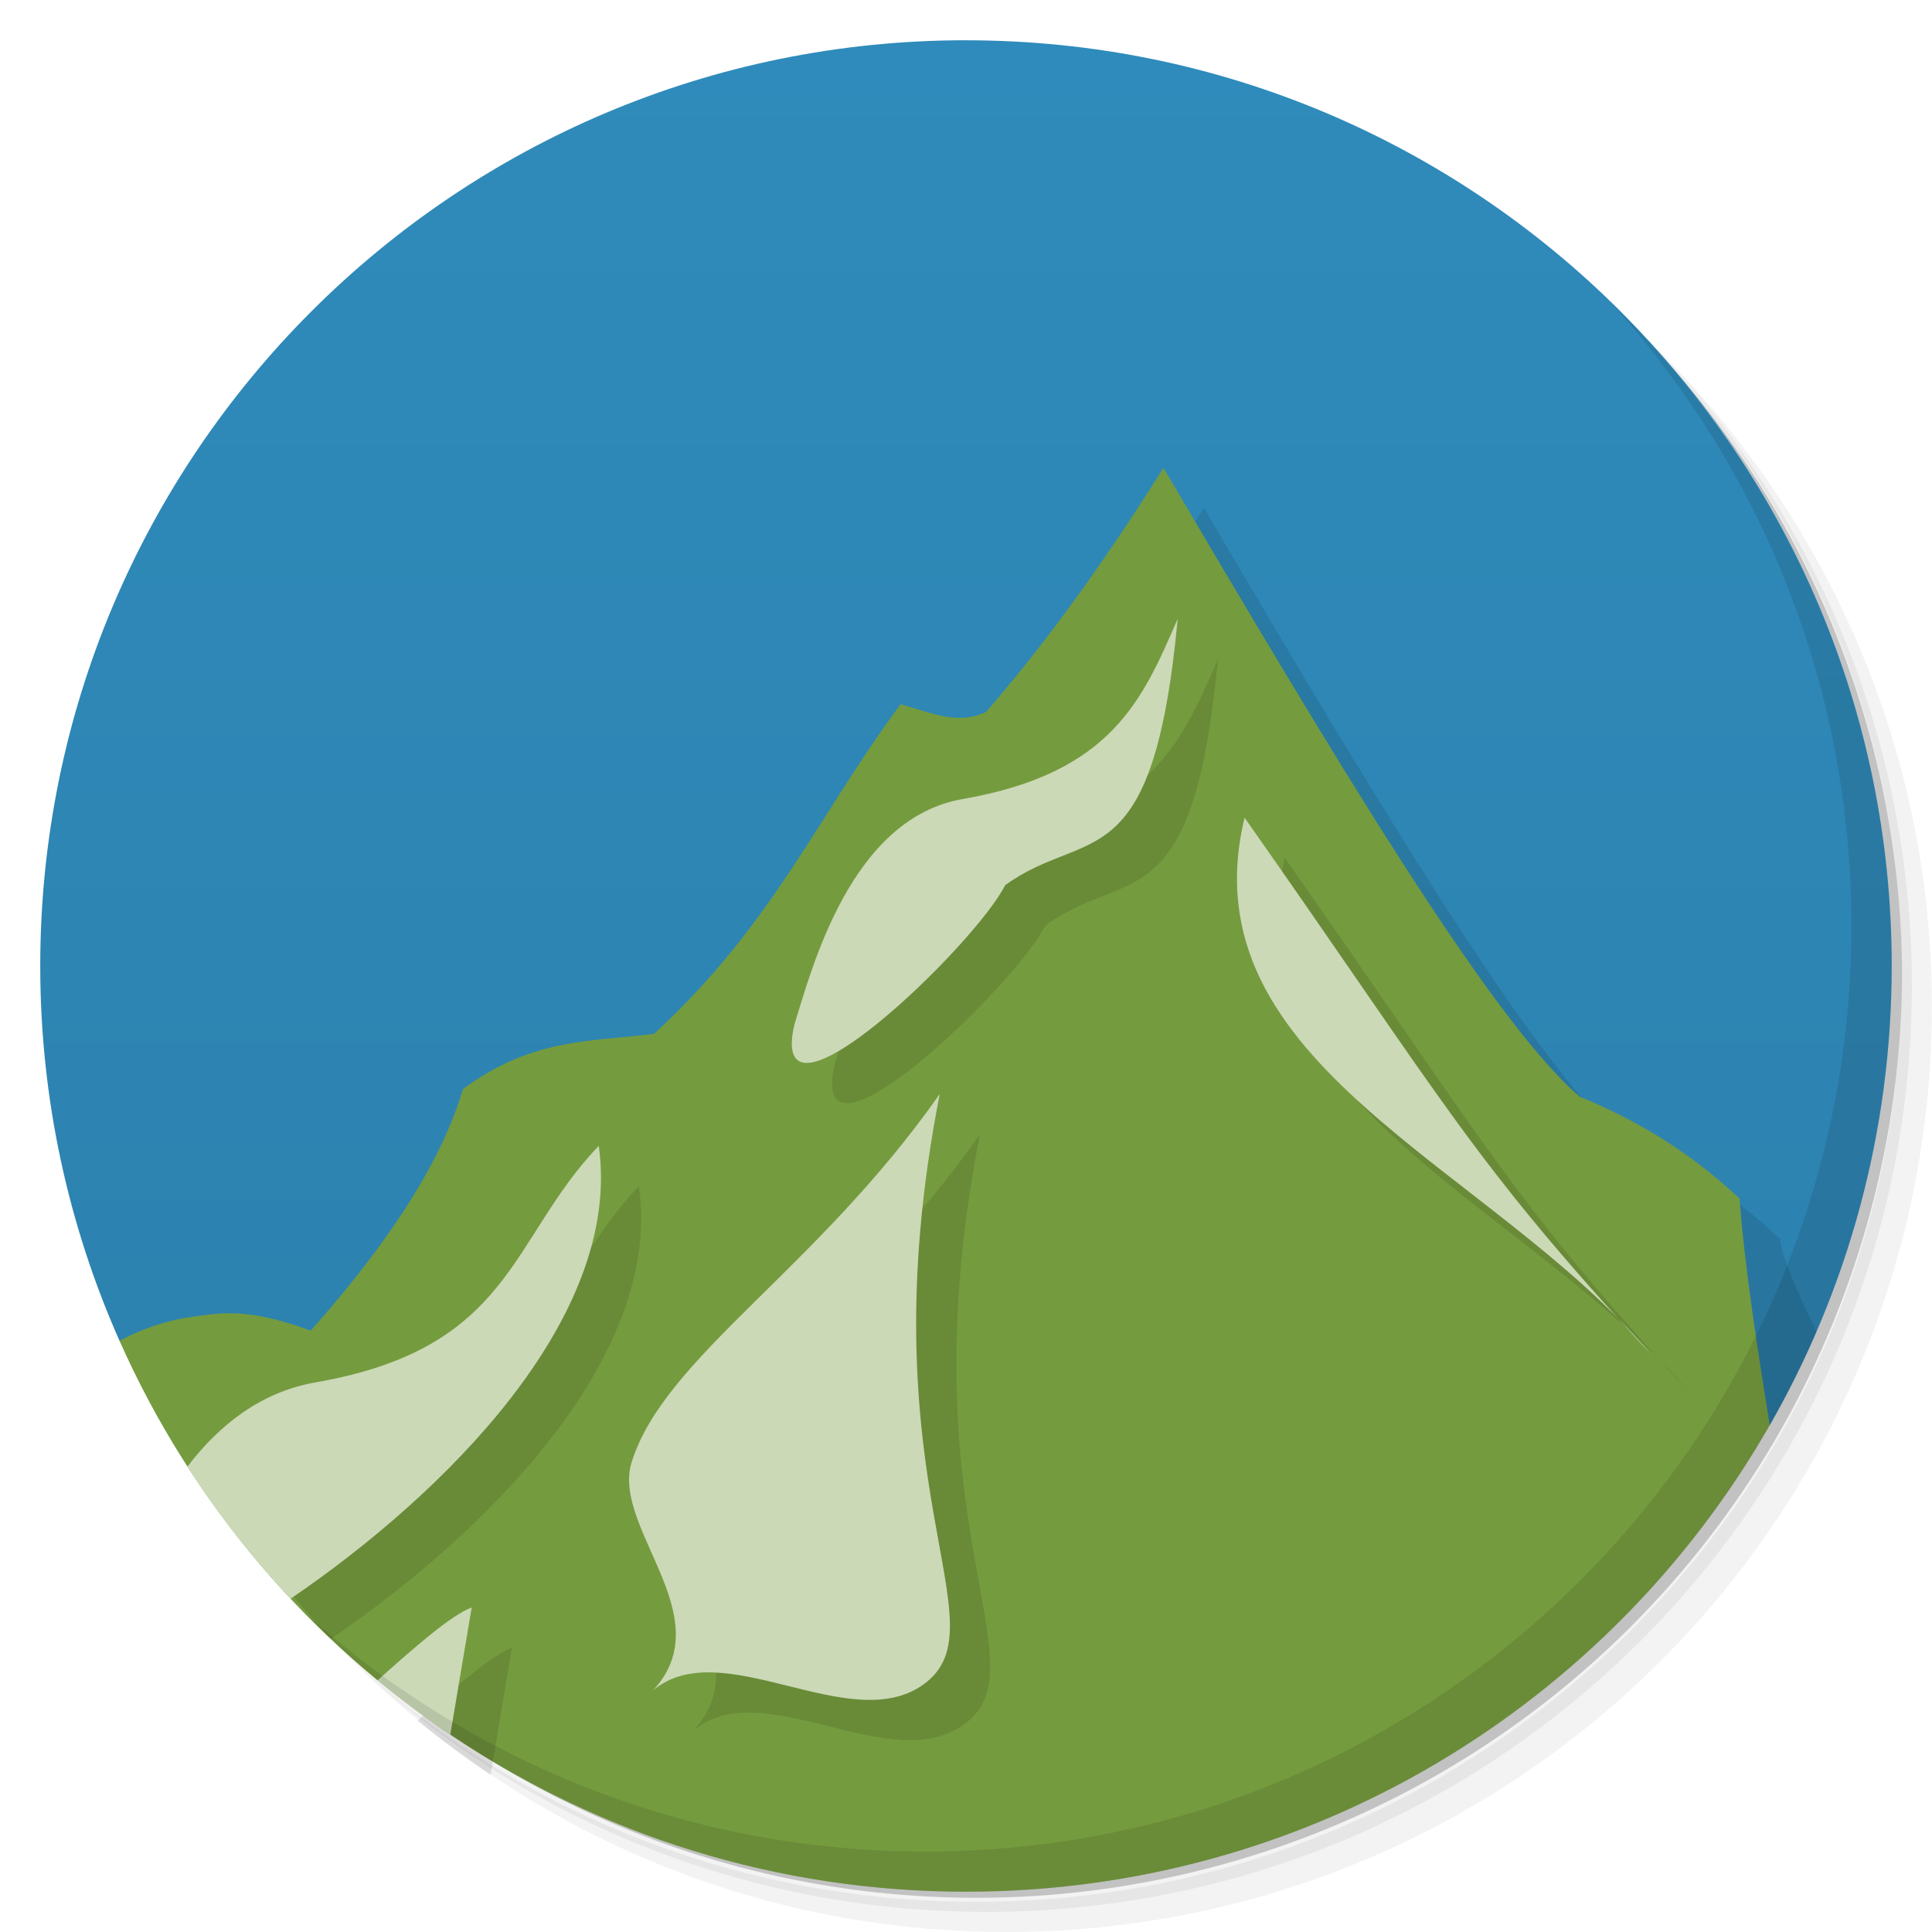 <svg viewBox="0 0 48 48" xmlns="http://www.w3.org/2000/svg" xmlns:xlink="http://www.w3.org/1999/xlink">
 <defs>
  <linearGradient id="linearGradient3823" x1="1" x2="47" gradientUnits="userSpaceOnUse">
   <stop style="stop-color:#2b7fab" offset="0"/>
   <stop style="stop-color:#2f8bbb" offset="1"/>
  </linearGradient>
  <linearGradient id="linearGradient4183" x1="1" x2="47" gradientTransform="matrix(0,-1,1,0,0,48)" gradientUnits="userSpaceOnUse" xlink:href="#linearGradient3823"/>
 </defs>
 <path d="m36.31 5c5.859 4.062 9.688 10.831 9.688 18.5 0 12.426-10.07 22.5-22.5 22.5-7.669 0-14.438-3.828-18.5-9.688 1.037 1.822 2.306 3.499 3.781 4.969 4.085 3.712 9.514 5.969 15.469 5.969 12.703 0 23-10.298 23-23 0-5.954-2.256-11.384-5.969-15.469-1.469-1.475-3.147-2.744-4.969-3.781zm4.969 3.781c3.854 4.113 6.219 9.637 6.219 15.719 0 12.703-10.297 23-23 23-6.081 0-11.606-2.364-15.719-6.219 4.16 4.144 9.883 6.719 16.219 6.719 12.703 0 23-10.298 23-23 0-6.335-2.575-12.06-6.719-16.219z" style="opacity:.05"/>
 <path d="m41.28 8.781c3.712 4.085 5.969 9.514 5.969 15.469 0 12.703-10.297 23-23 23-5.954 0-11.384-2.256-15.469-5.969 4.113 3.854 9.637 6.219 15.719 6.219 12.703 0 23-10.298 23-23 0-6.081-2.364-11.606-6.219-15.719z" style="opacity:.1"/>
 <path d="m31.25 2.375c8.615 3.154 14.75 11.417 14.75 21.13 0 12.426-10.07 22.5-22.5 22.5-9.708 0-17.971-6.135-21.12-14.75a23 23 0 0 0 44.875-7 23 23 0 0 0-16-21.875z" style="opacity:.2"/>
 <g transform="matrix(0,-1,1,0,0,48)" style="fill:url(#linearGradient3823)">
  <path transform="matrix(0,1,-1,0,48,0)" d="m24 1c-12.703 0-23 10.297-23 23 0 3.315 0.706 6.463 1.969 9.311l41 2.094v2e-3c1.925-3.363 3.03-7.254 3.03-11.406 0-12.703-10.297-23-23-23" style="fill:url(#linearGradient4183)"/>
 </g>
 <path d="m29.906 12.625c-1.382 2.198-2.833 4.247-4.406 6.06-0.712 0.349-1.413 4e-3 -2.125-0.188-2.034 2.728-3.158 5.46-6.125 8.188-1.548 0.199-3.02 0.09-4.75 1.375-0.496 1.684-1.698 3.655-3.781 6-1.716-0.634-2.358-0.413-3.156-0.313-0.299 0.057-1.132 0.453-1.969 0.844 3.832 7.371 11.524 12.406 20.406 12.406 9.468 0 17.598-5.733 21.13-13.906-0.47-0.994-0.875-1.904-0.906-2.313-1.22-1.152-2.557-1.954-3.969-2.531-2.211-1.876-6.257-8.684-10.344-15.625z" style="opacity:.1"/>
 <path d="m28.906 11.625c-1.382 2.198-2.833 4.247-4.406 6.06-0.712 0.349-1.413 4e-3 -2.125-0.188-2.034 2.728-3.158 5.46-6.125 8.188-1.548 0.199-3.02 0.09-4.75 1.375-0.496 1.684-1.698 3.655-3.781 6-1.716-0.634-2.358-0.413-3.156-0.313-0.587 0.111-1.107 0.309-1.594 0.563 3.576 8.06 11.646 13.688 21.03 13.688 8.555 0 16.01-4.664 19.969-11.594-0.32-1.982-0.622-3.932-0.75-5.625-1.22-1.152-2.557-1.954-3.969-2.531-2.211-1.876-6.257-8.684-10.344-15.625z" style="fill:#759b3f"/>
 <path d="m31.921 21.315c-1.48 6.146 6.128 8.629 10.07 13.303-4.433-4.79-5.07-6.185-10.07-13.303z" style="opacity:.108"/>
 <path d="m30.921 20.315c-1.48 6.146 6.128 8.629 10.07 13.303-4.433-4.79-5.07-6.185-10.07-13.303z" style="fill:#cbd9b7"/>
 <path d="m24.348 28.18c-1.91 9.718 1.636 13.195-0.403 14.668-1.823 1.318-5-1.285-6.716 0.145 1.699-1.835-1.045-4.04-0.536-5.666 0.819-2.616 4.573-4.756 7.655-9.147z" style="opacity:.108"/>
 <path d="m23.348 27.18c-1.91 9.718 1.636 13.195-0.403 14.668-1.823 1.318-5-1.285-6.716 0.145 1.699-1.835-1.045-4.04-0.536-5.666 0.819-2.616 4.573-4.756 7.655-9.147z" style="fill:#cbd9b7"/>
 <path d="m30.26 16.377c-0.616 6.554-2.247 5.141-4.286 6.614-0.765 1.512-5.926 6.475-5.239 3.468 0.435-1.39 1.396-5.123 4.183-5.607 3.726-0.648 4.47-2.484 5.341-4.474z" style="opacity:.108"/>
 <path d="m29.26 15.377c-0.616 6.554-2.247 5.141-4.286 6.614-0.765 1.512-5.926 6.475-5.239 3.468 0.435-1.39 1.396-5.123 4.183-5.607 3.726-0.648 4.47-2.484 5.341-4.474z" style="fill:#cbd9b7"/>
 <path d="m15.875 29.469c-2.225 2.325-2.132 5.02-7.03 5.875-1.359 0.236-2.402 1.059-3.188 2.094 0.757 1.177 1.609 2.264 2.562 3.281 3.774-2.568 8.261-6.968 7.656-11.25z" style="opacity:.108"/>
 <path d="m14.875 28.469c-2.225 2.325-2.132 5.02-7.03 5.875-1.359 0.236-2.402 1.059-3.188 2.094 0.757 1.177 1.609 2.264 2.563 3.281 3.774-2.568 8.261-6.968 7.656-11.25z" style="fill:#cbd9b7"/>
 <path d="m12.719 40.938c-0.508 0.187-1.407 0.977-2.344 1.813 0.586 0.483 1.18 0.919 1.813 1.344l0.531-3.156z" style="opacity:.108"/>
 <path d="m11.719 39.938c-0.508 0.187-1.407 0.977-2.344 1.813 0.586 0.483 1.18 0.919 1.813 1.344l0.531-3.156z" style="fill:#cbd9b7"/>
 <path d="m40.03 7.531c3.712 4.084 5.969 9.514 5.969 15.469 0 12.703-10.297 23-23 23-5.954 0-11.384-2.256-15.469-5.969 4.178 4.291 10.01 6.969 16.469 6.969 12.703 0 23-10.298 23-23 0-6.462-2.677-12.291-6.969-16.469z" style="opacity:.1"/>
</svg>
